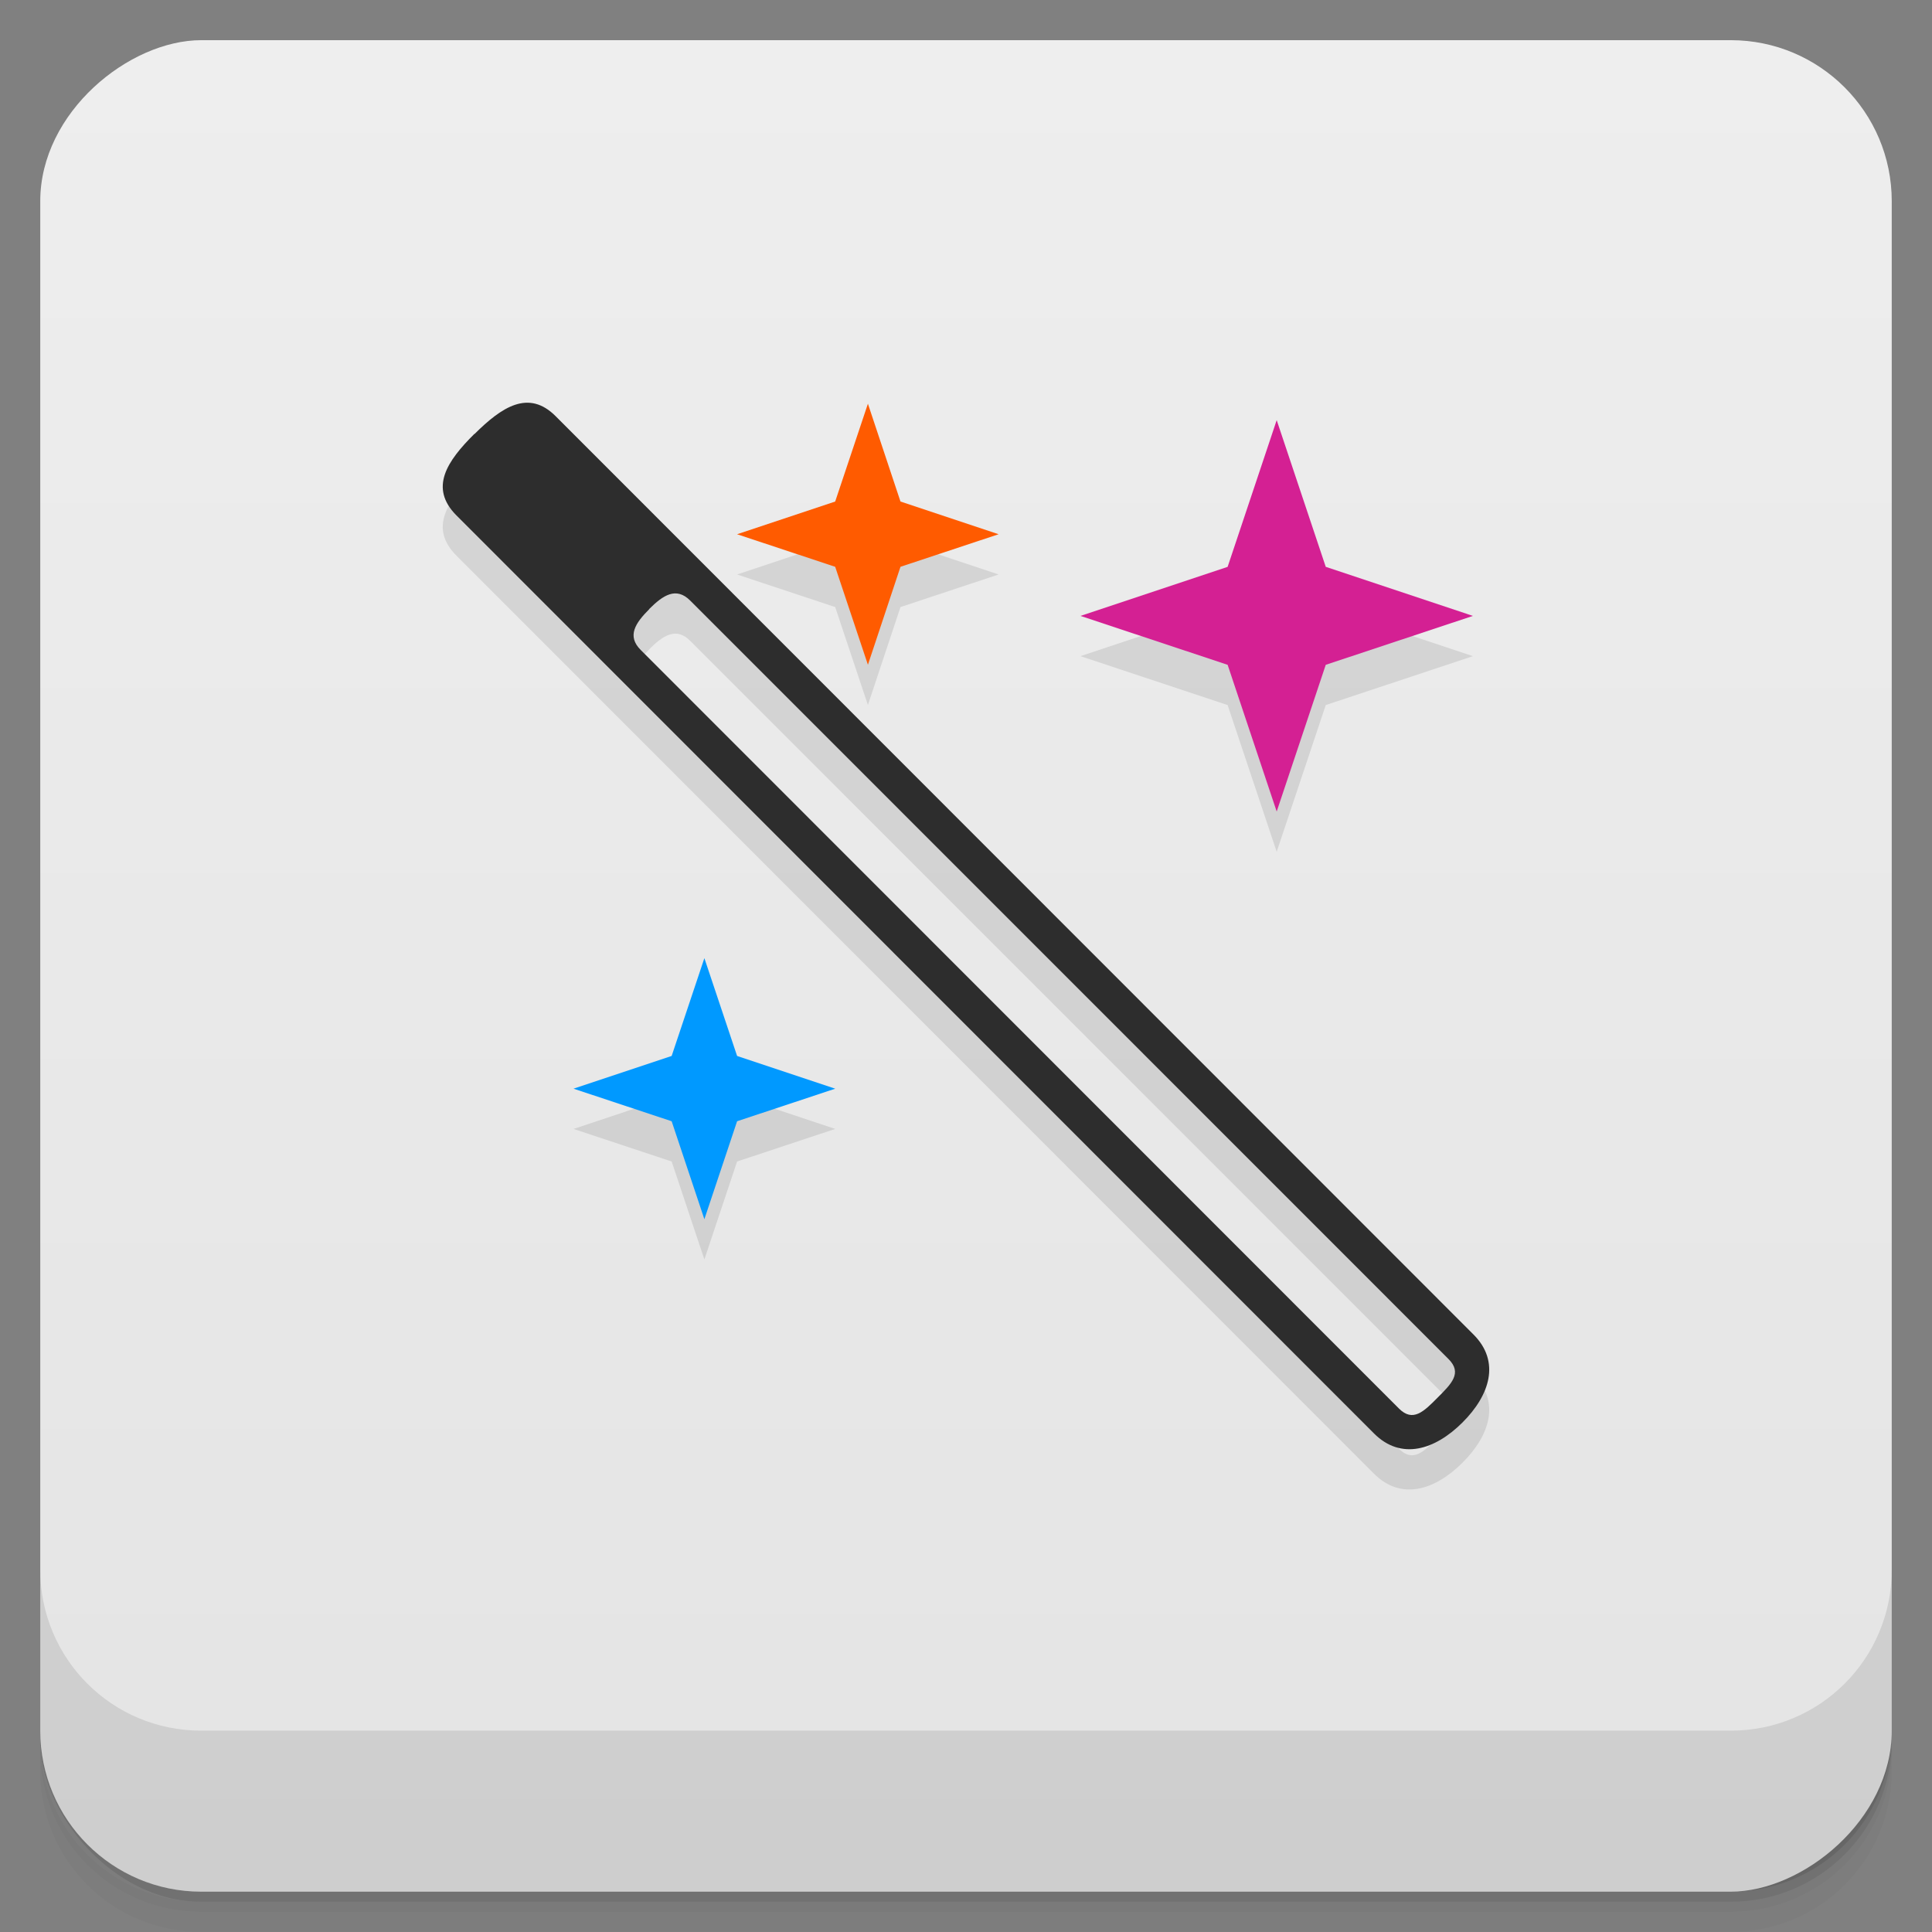<svg viewBox="0 0 48 48"><rect x="0" y="0" width="48" height="48" fill="#808080" stroke="none"/><defs><linearGradient id="linearGradient3764" x1="1" x2="47" gradientUnits="userSpaceOnUse" gradientTransform="translate(-47.998,0.002)"><stop stop-color="#e4e4e4" stop-opacity="1"/><stop offset="1" stop-color="#eee" stop-opacity="1"/></linearGradient><clipPath id="clipPath-752873052"><g transform="translate(0,-1004.362)"><rect rx="4" y="1005.36" x="1" height="46" width="46" fill="#1890d0"/></g></clipPath><clipPath id="clipPath-768766137"><g transform="translate(0,-1004.362)"><rect rx="4" y="1005.36" x="1" height="46" width="46" fill="#1890d0"/></g></clipPath></defs><g><g transform="translate(0,-1004.362)"><path d="m 5 1006.36 c -2.216 0 -4 1.784 -4 4 l 0 37.25 c 0 2.216 1.784 4 4 4 l 38 0 c 2.216 0 4 -1.784 4 -4 l 0 -37.25 c 0 -2.216 -1.784 -4 -4 -4 l -38 0 z m -4 41.5 0 0.5 c 0 2.216 1.784 4 4 4 l 38 0 c 2.216 0 4 -1.784 4 -4 l 0 -0.5 c 0 2.216 -1.784 4 -4 4 l -38 0 c -2.216 0 -4 -1.784 -4 -4 z" opacity="0.02"/><path d="m 1 1047.61 0 0.25 c 0 2.216 1.784 4 4 4 l 38 0 c 2.216 0 4 -1.784 4 -4 l 0 -0.25 c 0 2.216 -1.784 4 -4 4 l -38 0 c -2.216 0 -4 -1.784 -4 -4 z" opacity="0.05"/><rect width="46" height="46" x="1" y="1005.61" rx="4" opacity="0.1"/></g></g><g><rect width="46" height="46" x="-46.998" y="1" rx="4" transform="matrix(0,-1,1,0,0,0)" fill="url(#linearGradient3764)" fill-opacity="1"/></g><g/><g><g clip-path="url(#clipPath-752873052)"><g opacity="0.1"><!-- color: #eeeeee --><g><path d="m 11.785 11.781 c -0.68 0.676 -1.125 1.336 -0.449 2.02 l 22.801 22.813 c 0.676 0.676 1.516 0.406 2.195 -0.27 c 0.68 -0.676 0.953 -1.512 0.277 -2.188 l -22.801 -22.813 c -0.676 -0.68 -1.344 -0.23 -2.02 0.441 m 4.34 4.348 c 0.348 -0.348 0.672 -0.559 1.02 -0.211 l 18.84 18.844 c 0.348 0.348 0.074 0.613 -0.273 0.961 c -0.344 0.348 -0.613 0.613 -0.957 0.27 l -18.84 -18.848 c -0.348 -0.348 -0.133 -0.668 0.215 -1.016 m -0.004 0" stroke="none" fill-rule="nonzero" fill-opacity="1" fill="#000"/><path d="m 17.5 24.805 l -0.813 2.43 l -2.438 0.813 l 2.438 0.809 l 0.813 2.434 l 0.813 -2.434 l 2.438 -0.809 l -2.438 -0.813 m -0.813 -2.43" stroke="none" fill-rule="nonzero" fill-opacity="1" fill="#000"/><path d="m 31.719 11.438 l -1.219 3.645 l -3.656 1.219 l 3.656 1.215 l 1.219 3.645 l 1.219 -3.645 l 3.656 -1.215 l -3.656 -1.219 m -1.219 -3.645" stroke="none" fill-rule="nonzero" fill-opacity="1" fill="#000"/><path d="m 21.563 11.03 l -0.813 2.43 l -2.438 0.813 l 2.438 0.809 l 0.813 2.434 l 0.809 -2.434 l 2.438 -0.809 l -2.438 -0.813 m -0.809 -2.43" stroke="none" fill-rule="nonzero" fill-opacity="1" fill="#000"/></g></g></g></g><g><g clip-path="url(#clipPath-768766137)"><g transform="translate(0,-1)"><!-- color: #eeeeee --><g><path d="m 11.785 11.781 c -0.68 0.676 -1.125 1.336 -0.449 2.02 l 22.801 22.813 c 0.676 0.676 1.516 0.406 2.195 -0.27 c 0.68 -0.676 0.953 -1.512 0.277 -2.188 l -22.801 -22.813 c -0.676 -0.68 -1.344 -0.23 -2.02 0.441 m 4.34 4.348 c 0.348 -0.348 0.672 -0.559 1.02 -0.211 l 18.84 18.844 c 0.348 0.348 0.074 0.613 -0.273 0.961 c -0.344 0.348 -0.613 0.613 -0.957 0.27 l -18.84 -18.848 c -0.348 -0.348 -0.133 -0.668 0.215 -1.016 m -0.004 0" fill="#2d2d2d" stroke="none" fill-rule="nonzero" fill-opacity="1"/><path d="m 17.5 24.805 l -0.813 2.43 l -2.438 0.813 l 2.438 0.809 l 0.813 2.434 l 0.813 -2.434 l 2.438 -0.809 l -2.438 -0.813 m -0.813 -2.43" fill="#09f" stroke="none" fill-rule="nonzero" fill-opacity="1"/><path d="m 31.719 11.438 l -1.219 3.645 l -3.656 1.219 l 3.656 1.215 l 1.219 3.645 l 1.219 -3.645 l 3.656 -1.215 l -3.656 -1.219 m -1.219 -3.645" fill="#d42093" stroke="none" fill-rule="nonzero" fill-opacity="1"/><path d="m 21.563 11.03 l -0.813 2.43 l -2.438 0.813 l 2.438 0.809 l 0.813 2.434 l 0.809 -2.434 l 2.438 -0.809 l -2.438 -0.813 m -0.809 -2.43" fill="#ff5b00" stroke="none" fill-rule="nonzero" fill-opacity="1"/></g></g></g></g><g><g transform="translate(0,-1004.362)"><path d="m 1 1043.36 0 4 c 0 2.216 1.784 4 4 4 l 38 0 c 2.216 0 4 -1.784 4 -4 l 0 -4 c 0 2.216 -1.784 4 -4 4 l -38 0 c -2.216 0 -4 -1.784 -4 -4 z" opacity="0.1"/></g></g></svg>